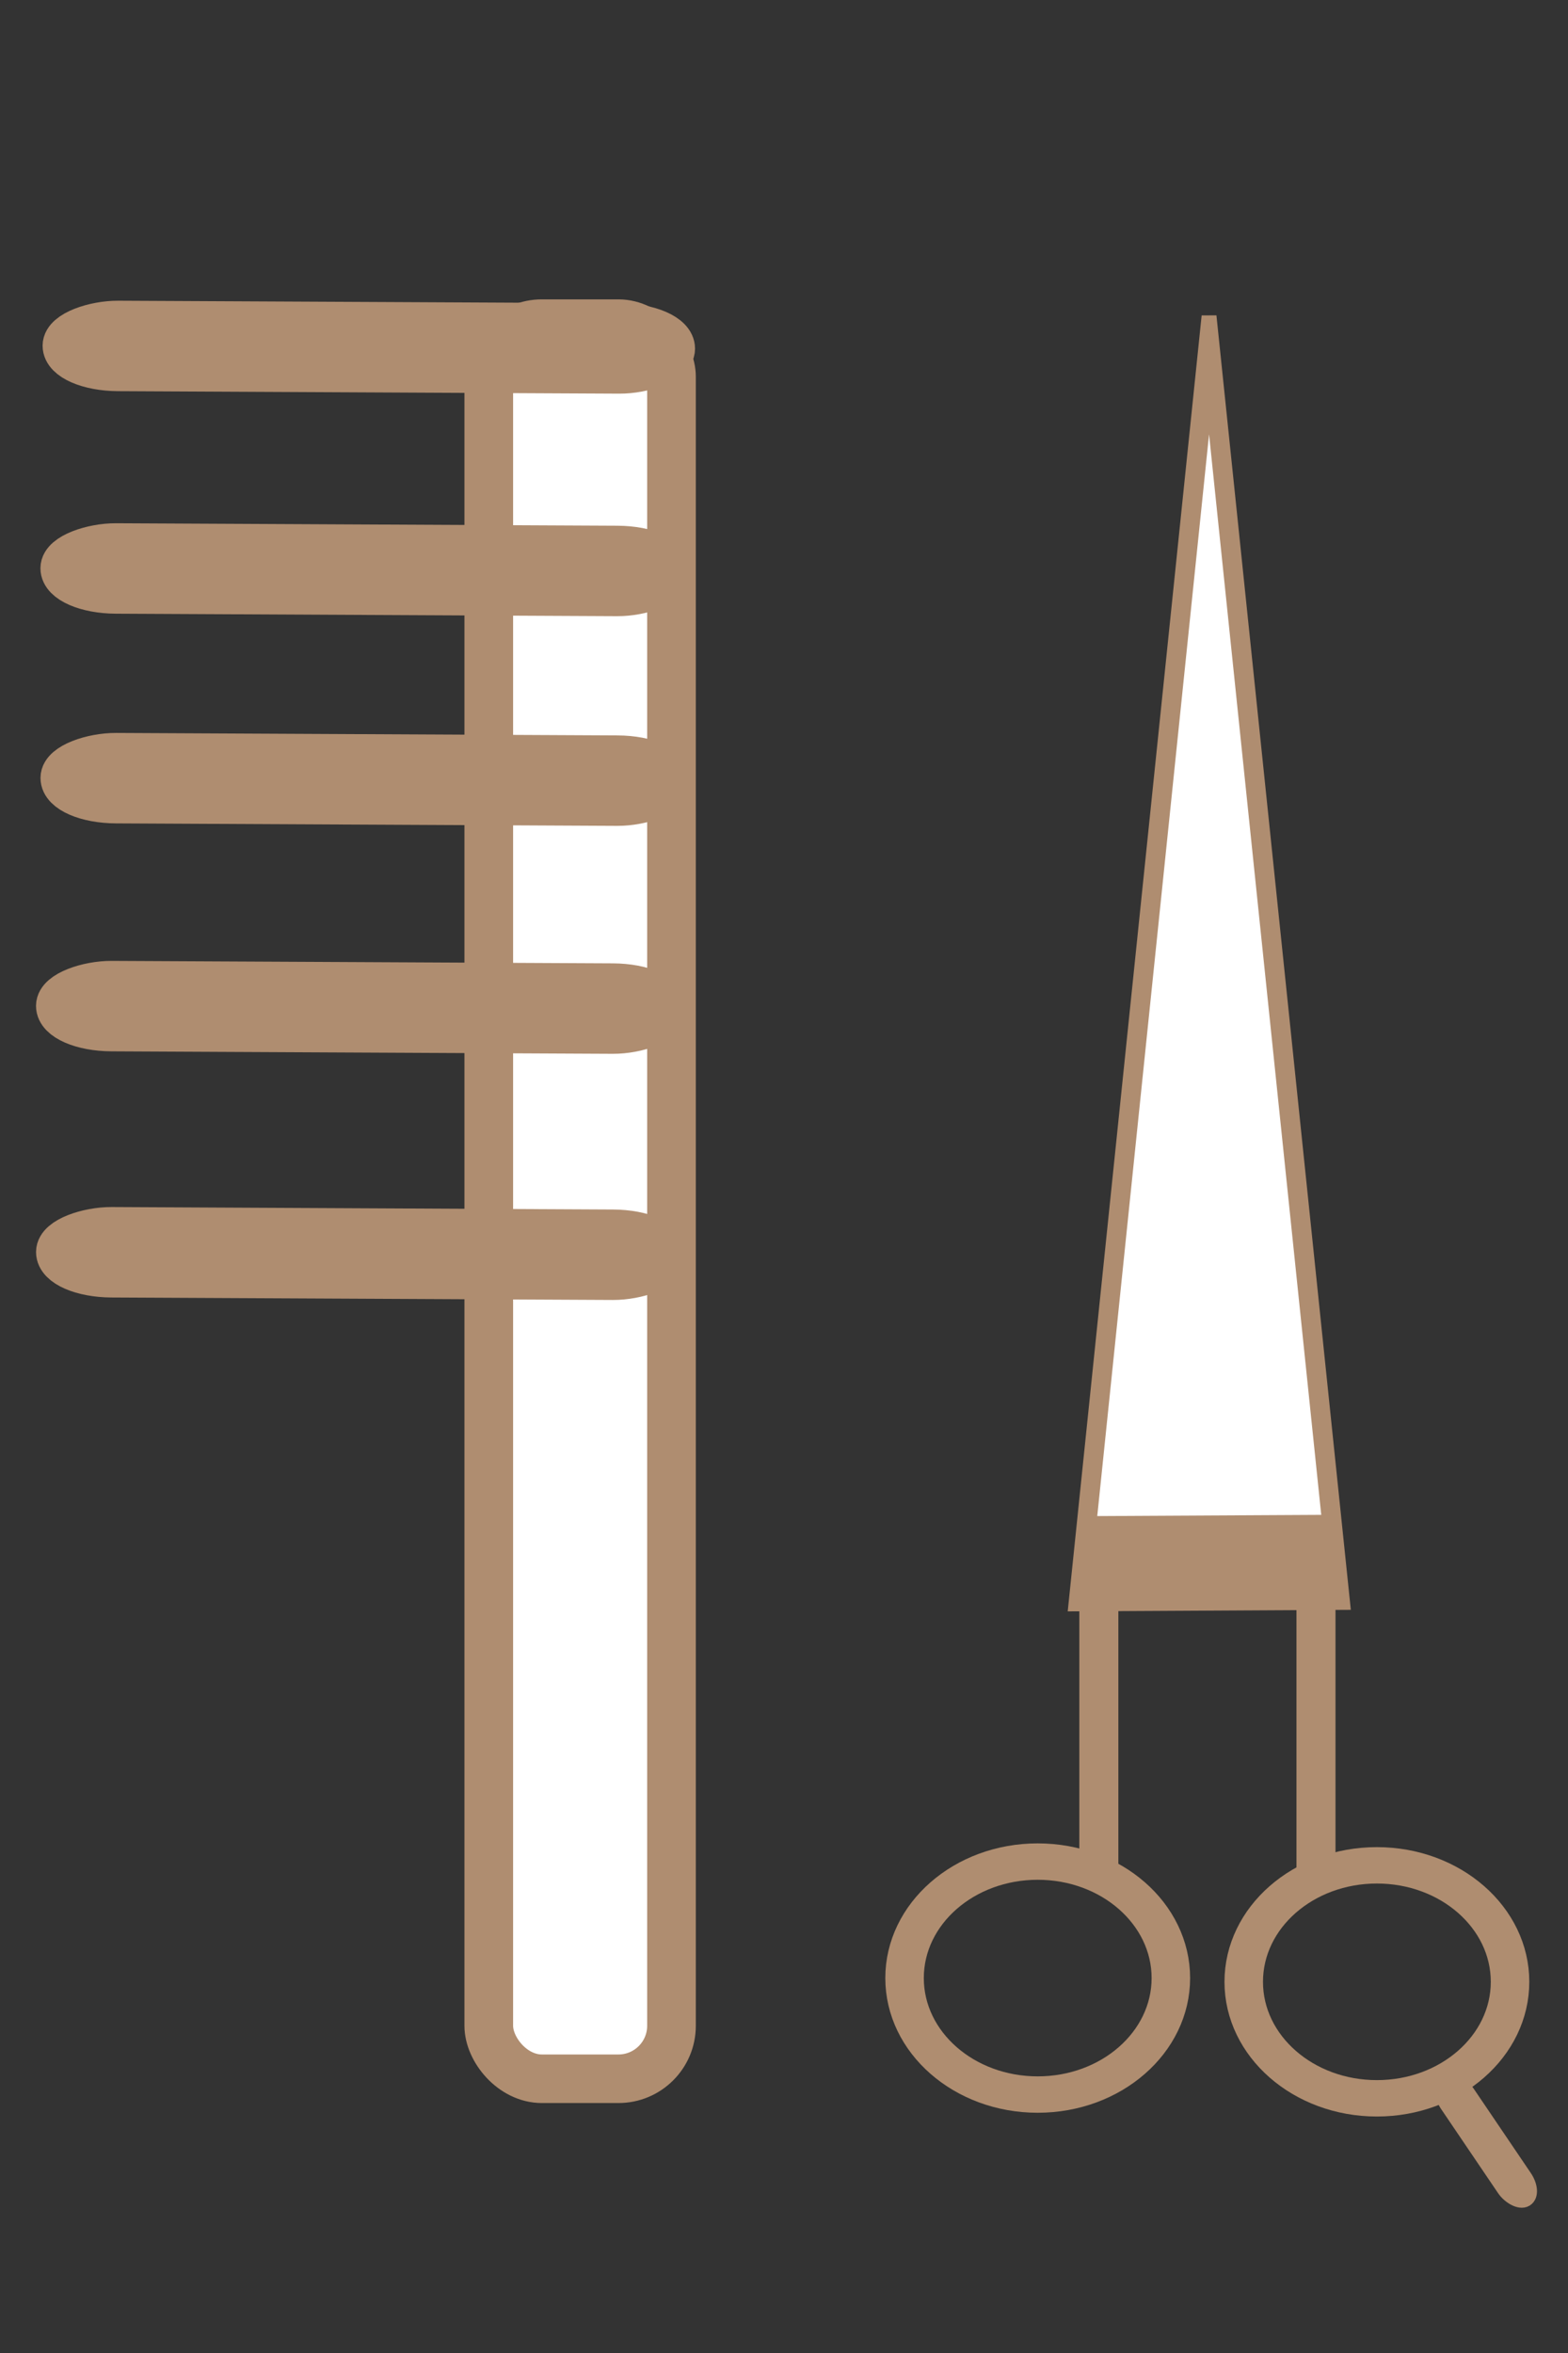 <svg width="20mm" height="30mm" viewBox="0 0 20 30" xmlns="http://www.w3.org/2000/svg"><rect x="0" y="0" width="20" height="30" fill="#333333" stroke="none"/><g transform="matrix(.491 0 0 .464 -63.927 -33.498)"><rect style="opacity:1;fill:#fff;fill-opacity:1;stroke:#af8d70;stroke-width:1.1;stroke-opacity:1" width="4.131" height="39.758" x="136.005" y="108.019" rx="1.2" transform="matrix(1.149 0 0 1.213 -13.375 -49.94)"/><rect style="opacity:1;fill:#af8d70;fill-opacity:1;stroke:#af8d70;stroke-width:1.016;stroke-miterlimit:4;stroke-dasharray:none;stroke-opacity:1" width="1.033" height="13.735" x="127.905" y="-140.571" rx="1.2" transform="matrix(-.005 1.213 -1.149 -.006 -13.375 -49.94)"/><rect style="opacity:1;fill:#af8d70;fill-opacity:1;stroke:#af8d70;stroke-width:1.016;stroke-miterlimit:4;stroke-dasharray:none;stroke-opacity:1" width="1.033" height="13.735" x="122.329" y="-140.546" rx="1.2" transform="matrix(-.005 1.213 -1.149 -.006 -13.375 -49.94)"/><rect style="opacity:1;fill:#af8d70;fill-opacity:1;stroke:#af8d70;stroke-width:1.016;stroke-miterlimit:4;stroke-dasharray:none;stroke-opacity:1" width="1.033" height="13.735" x="117.165" y="-140.625" rx="1.2" transform="matrix(-.005 1.213 -1.149 -.006 -13.375 -49.94)"/><rect style="opacity:1;fill:#af8d70;fill-opacity:1;stroke:#af8d70;stroke-width:1.016;stroke-miterlimit:4;stroke-dasharray:none;stroke-opacity:1" width="1.033" height="13.735" x="112.415" y="-140.603" rx="1.2" transform="matrix(-.005 1.213 -1.149 -.006 -13.375 -49.94)"/><rect style="opacity:1;fill:#af8d70;fill-opacity:1;stroke:#af8d70;stroke-width:1.016;stroke-miterlimit:4;stroke-dasharray:none;stroke-opacity:1" width="1.033" height="13.735" x="107.374" y="-140.63" rx="1.2" transform="matrix(-.005 1.213 -1.149 -.006 -13.375 -49.94)"/><ellipse style="opacity:1;fill:none;fill-opacity:1;stroke:#af8d70;stroke-width:1;stroke-miterlimit:4;stroke-dasharray:none;stroke-opacity:1" cx="157.155" cy="126.547" rx="3.459" ry="3.201"/><ellipse style="opacity:1;fill:none;fill-opacity:1;stroke:#af8d70;stroke-width:1;stroke-miterlimit:4;stroke-dasharray:none;stroke-opacity:1" cx="165.966" cy="126.65" rx="3.459" ry="3.201"/><path style="opacity:1;fill:#af8d70;fill-opacity:1;stroke:#af8d70;stroke-width:.098;stroke-miterlimit:4;stroke-dasharray:none;stroke-opacity:1" d="M158.285 115.148h.916v8.454h-.916zm5.641.016h.916v8.454h-.916z"/><path style="opacity:1;fill:#fff;fill-opacity:1;stroke:#af8d70;stroke-width:6.618;stroke-miterlimit:4;stroke-dasharray:none;stroke-opacity:1" transform="matrix(.067 0 0 .395 120.929 -32.336)" d="m558.048 373.412 49.07-85.185 49.237 85.089z"/><rect style="opacity:1;fill:#af8d70;fill-opacity:1;stroke:#af8d70;stroke-width:.436;stroke-opacity:1" width=".578" height="3.776" x="71.209" y="200.257" rx=".515" transform="matrix(.837 -.548 .539 .842 0 0)"/></g></svg>